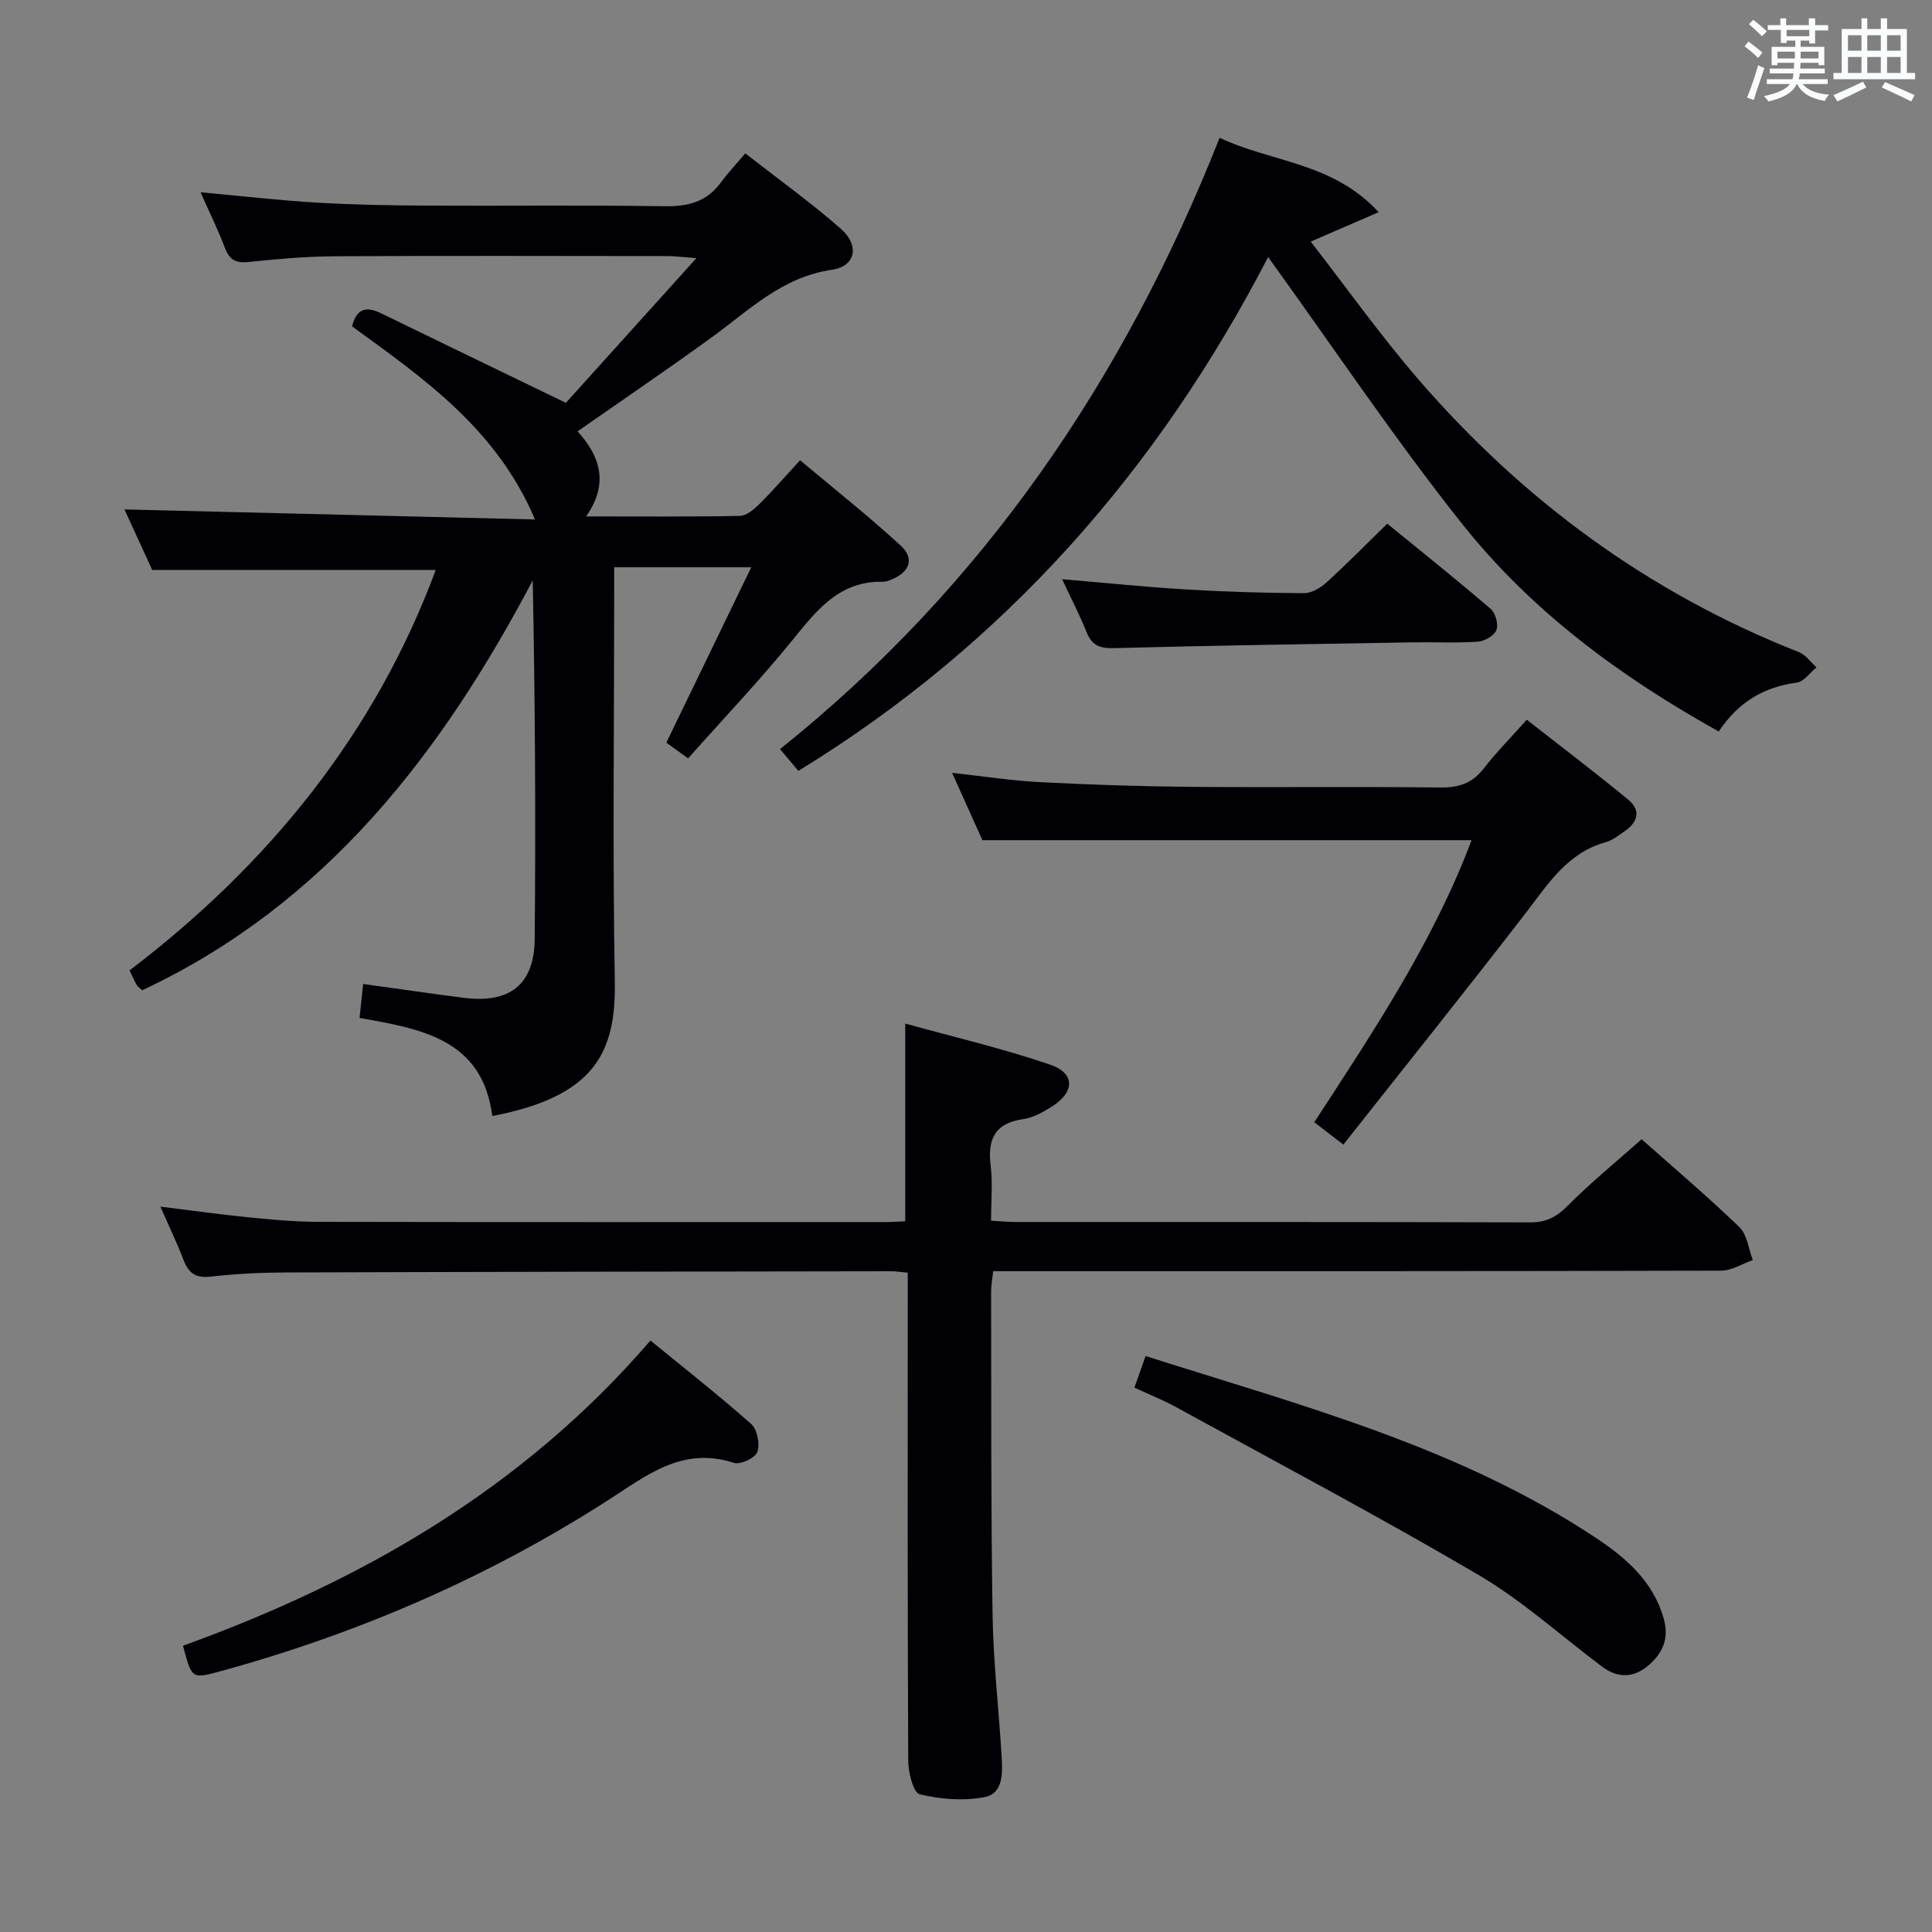 <svg enable-background="new 0 0 400 400" viewBox="0 0 400 400" xmlns="http://www.w3.org/2000/svg"><rect x="0" y="0" width="400" height="400" fill="#808080" stroke="none"/><g fill="#010105"><path d="m90.22 118c-19.52 0-38.56 0-58.71 0-1.66-3.63-3.84-8.4-5.74-12.53 28.11.69 56.23 1.38 84.99 2.08-7.91-18.75-23.11-29.25-37.87-39.98.96-3.81 3.03-4.16 6.02-2.7 12.22 5.96 24.47 11.86 38.25 18.53 7.98-8.85 17.02-18.86 27.03-29.96-3.18-.23-4.57-.42-5.96-.42-23-.02-45.99-.09-68.99.04-5.98.03-11.96.58-17.91 1.19-2.67.27-3.89-.59-4.8-3.01-1.39-3.69-3.15-7.23-5.01-11.43 8.53.78 16.26 1.68 24.02 2.14 7.63.45 15.29.58 22.93.62 16.33.09 32.66-.13 48.99.13 4.85.08 8.76-.82 11.73-4.85 1.48-2.01 3.2-3.83 5.12-6.1 7.06 5.52 13.68 10.27 19.77 15.61 3.94 3.45 3.09 7.79-1.83 8.49-10.26 1.48-17.08 8.31-24.81 13.93-9 6.54-18.21 12.79-27.86 19.53 4.44 4.87 6.7 10.62 1.76 17.61 11.28 0 21.58.09 31.86-.11 1.37-.03 2.92-1.36 4.03-2.46 2.71-2.68 5.21-5.58 8.42-9.06 7.05 5.92 14.17 11.55 20.83 17.67 2.9 2.66 1.88 5.42-1.77 6.97-.61.26-1.28.53-1.92.52-8.92-.2-13.61 5.77-18.61 11.94-6.79 8.39-14.26 16.23-21.72 24.63-1.82-1.32-3.23-2.35-4.5-3.27 5.84-12.07 11.53-23.81 17.58-36.3-9.96 0-18.81 0-28.38 0v5.79c0 26.66-.34 53.33.13 79.99.26 14.81-4.28 23.79-25.37 27.83-2.02-15.94-14.75-18.05-27.48-20.31.25-2.35.47-4.44.75-7.03 7.08.98 13.91 1.98 20.75 2.86 9.54 1.23 14.67-2.66 14.76-12.14.24-24.64.08-49.29-.4-74.28-18.98 35.98-42.95 67.08-80.85 84.86-.45-.41-.91-.68-1.15-1.09-.49-.84-.86-1.75-1.47-3.02 28.76-21.91 50.77-48.95 63.39-82.91z"/><path d="m339.88 235.87c6.16 5.47 13.39 11.61 20.23 18.17 1.62 1.56 1.9 4.53 2.79 6.85-2.19.76-4.39 2.19-6.58 2.19-48.16.13-96.32.1-144.48.1-1.97 0-3.94 0-6.21 0-.18 1.66-.43 2.93-.43 4.2.05 22.33-.05 44.66.3 66.98.15 9.79 1.3 19.57 1.88 29.36.2 3.35.37 7.62-3.6 8.37-4.31.81-9.08.43-13.37-.6-1.3-.31-2.36-4.49-2.37-6.91-.16-31.66-.1-63.32-.1-94.98 0-1.95 0-3.9 0-6.11-1.48-.13-2.44-.29-3.4-.29-41.82.06-83.65.11-125.47.25-5.15.02-10.32.28-15.43.86-3.07.35-4.58-.67-5.63-3.42-1.35-3.55-3.01-6.98-4.81-11.07 6.48.8 12.32 1.62 18.17 2.2 4.79.48 9.62.94 14.43.95 39.33.08 78.65.04 117.98.04 1.15 0 2.3-.1 3.64-.16 0-13.33 0-26.53 0-40.93 10.1 2.8 20.21 5.16 29.99 8.5 5.24 1.79 5.13 5.69.33 8.71-1.8 1.13-3.84 2.28-5.89 2.57-5.95.84-7.41 4.22-6.74 9.69.44 3.59.08 7.27.08 11.34 1.94.11 3.54.27 5.14.27 35.49.01 70.99-.03 106.48.08 3.31.01 5.44-1.11 7.73-3.41 4.69-4.72 9.87-8.95 15.34-13.8z"/><path d="m262.55 53.22c-22.7 43.87-54.37 80.14-97.26 106.38-1.11-1.31-2.28-2.69-3.8-4.5 42.01-33.61 71.19-76.43 91.02-126.57 10.82 5.11 23.37 5.03 32.93 15.4-5.18 2.24-9.18 3.97-14.07 6.09 7.34 9.45 14.27 19.2 22.04 28.23 21.74 25.25 47.9 44.51 79.05 56.77 1.4.55 2.42 2.08 3.62 3.15-1.34 1.09-2.59 2.96-4.05 3.15-6.85.9-12.17 4.07-16.18 10.13-20.37-11.34-38.71-24.88-53.01-42.84-14.05-17.65-26.62-36.47-40.29-55.39z"/><path d="m278.13 236.98c-2.84-2.19-4.27-3.28-6.02-4.63 12.24-18.82 24.69-37.43 32.56-58.4-33.69 0-67.03 0-101.27 0-1.71-3.8-3.87-8.58-6.28-13.94 6.48.71 12.33 1.62 18.22 1.93 10.46.53 20.93.88 31.4.97 17.15.15 34.31-.07 51.46.13 3.82.04 6.62-.86 8.99-3.93 2.53-3.28 5.47-6.24 8.91-10.1 7.11 5.57 14.2 10.94 21.05 16.59 2.68 2.21 1.89 4.68-.82 6.52-1.23.84-2.47 1.86-3.85 2.24-8.04 2.21-12.03 8.76-16.71 14.82-12.27 15.9-24.84 31.58-37.64 47.8z"/><path d="m234.87 287.29c.84-2.39 1.49-4.21 2.31-6.54 32.34 10.3 65.05 18.85 93.54 37.86 6.09 4.07 11.59 8.9 13.74 16.52 1.17 4.16-.24 7.17-3.21 9.71-3.04 2.59-6.34 2.63-9.54.23-8.52-6.37-16.5-13.66-25.62-19.01-20.62-12.11-41.77-23.3-62.74-34.81-2.61-1.42-5.39-2.52-8.48-3.96z"/><path d="m37.89 340.73c37.19-13.45 70.48-32.62 96.78-63.19 7.12 5.83 14.17 11.35 20.86 17.29 1.26 1.11 1.84 4.12 1.28 5.77-.41 1.22-3.51 2.71-4.83 2.28-10.75-3.52-18.18 2.66-26.35 7.89-24.79 15.88-51.55 27.45-79.95 35.23-5.98 1.63-5.98 1.63-7.79-5.27z"/><path d="m219.9 119.92c9.13.77 17.39 1.63 25.67 2.12 8.13.49 16.28.73 24.43.77 1.55.01 3.39-1.09 4.61-2.2 4.17-3.79 8.13-7.82 12.61-12.19 7.13 5.82 14.38 11.61 21.41 17.64 1 .86 1.64 3.2 1.19 4.37-.45 1.16-2.44 2.33-3.83 2.42-4.48.31-8.99.07-13.49.14-20.64.35-41.28.65-61.91 1.2-2.99.08-4.57-.62-5.66-3.39-1.4-3.51-3.17-6.89-5.03-10.88z"/></g><path d="m361.2 9.6.8-1c.9.7 1.9 1.4 2.9 2.3l-.9 1.1c-1-1-2-1.8-2.8-2.4zm.5 10.6c.9-2.1 1.6-4.3 2.3-6.7.4.2.8.4 1.3.6-.7 2.1-1.5 4.3-2.2 6.6zm.4-15.2.9-.9c1 .8 2 1.6 2.8 2.4l-1 1c-.9-.9-1.8-1.7-2.7-2.5zm12.5-1.2h1.2v1.4h2.7v1.1h-2.7v2.7h-1.2v-.6h-1.8v1.3h4.9v3.8h-1.2v-.5h-3.7c0 .4-.1.9-.1 1.2h5.1v1h-5.2c0 .5-.1.9-.2 1.2h6v1h-5.2c1.1 1.3 2.9 2 5.5 2.2-.4.4-.7.8-.9 1.3-2.9-.5-4.8-1.6-5.7-3.5h-.1c-.8 1.7-2.7 2.9-5.9 3.6-.2-.4-.6-.8-.9-1.1 2.8-.6 4.6-1.4 5.4-2.5h-4.8v-1h5.3c.1-.3.2-.7.2-1.2h-4.9v-1h5c0-.4 0-.8.1-1.2h-3.5v.5h-1.2v-3.8h4.9v-1.3h-1.8v.5h-1.2v-2.7h-2.7v-1h2.6v-1.4h1.2v1.4h4.7v-1.4zm-6.6 8.3h3.6c0-.4 0-.9 0-1.4h-3.6zm1.9-4.6h4.7v-1.3h-4.7zm6.6 3.2h-3.7v1.4h3.7z" fill="#fafbfc"/><path d="m385.3 3.8h1.3v2.2h2.8v-2.2h1.3v2.2h4.1v9.1h1.7v1.3h-16.9v-1.3h1.7v-9.1h4.1v-2.2zm.4 13.1.7 1.2c-1.8.9-3.8 1.9-6 2.9-.2-.4-.5-.8-.8-1.3 2.3-1 4.3-1.9 6.1-2.8zm-3.1-6.4h2.8v-3.2h-2.8zm0 4.6h2.8v-3.3h-2.8zm4-4.6h2.8v-3.2h-2.8zm0 4.6h2.8v-3.3h-2.8zm3.7 1.9c2.1.9 4.1 1.8 6.1 2.7l-.7 1.3c-2.2-1.1-4.2-2-6.1-2.9zm3.2-9.7h-2.8v3.2h2.8zm-2.8 7.8h2.8v-3.3h-2.8z" fill="#fafbfc"/></svg>